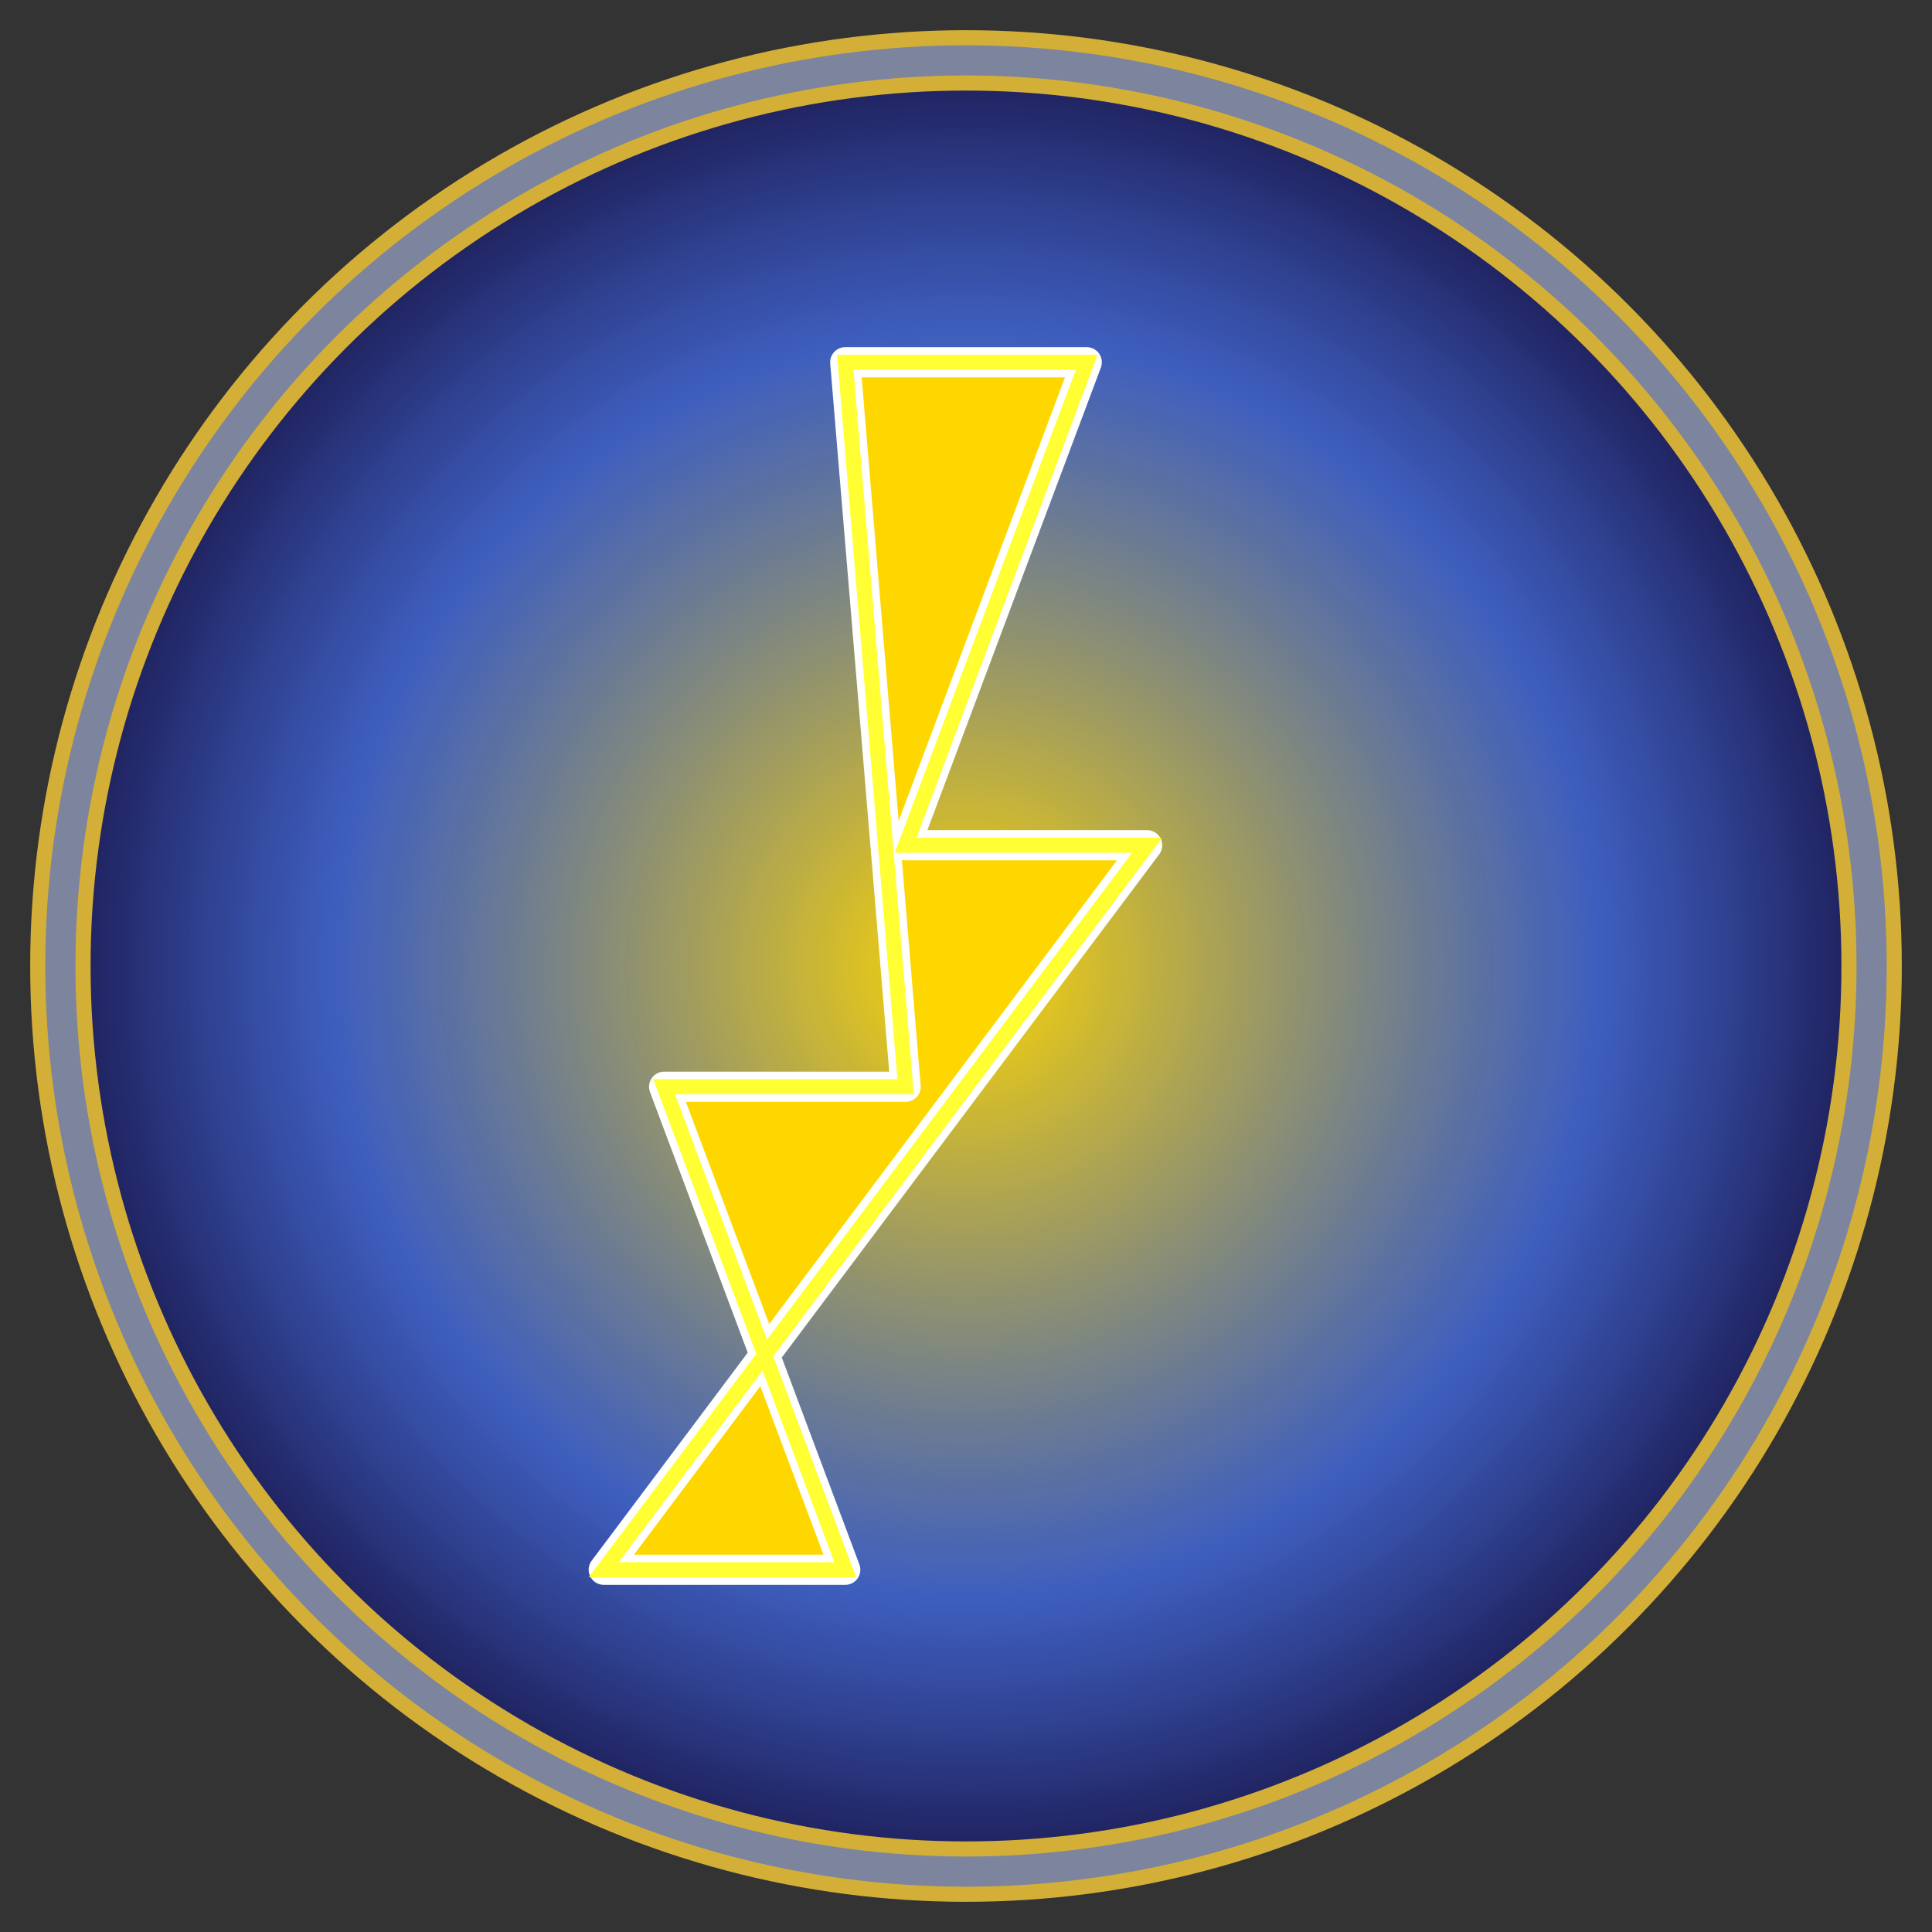 <svg width="64" height="64" viewBox="0 0 64 64" xmlns="http://www.w3.org/2000/svg">
  <rect x="0" y="0" width="64" height="64" fill="#333333" stroke="none"/>
  <defs>
    <radialGradient id="lightningGrad" cx="50%" cy="50%" r="50%">
      <stop offset="0%" style="stop-color:#FFD700;stop-opacity:1" />
      <stop offset="70%" style="stop-color:#4169E1;stop-opacity:0.8" />
      <stop offset="100%" style="stop-color:#1a1a5a;stop-opacity:0.9" />
    </radialGradient>
  </defs>

  <!-- Background circle -->
  <circle cx="32" cy="32" r="30" fill="url(#lightningGrad)" stroke="#D4AF37" stroke-width="2"/>

  <!-- Lightning bolt -->
  <path d="M28 12 L36 12 L30 28 L38 28 L20 52 L28 52 L22 36 L30 36 L28 12 Z"
        fill="#FFD700" stroke="#FFF" stroke-width="1" stroke-linejoin="round"/>

  <!-- Inner glow -->
  <path d="M28 12 L36 12 L30 28 L38 28 L20 52 L28 52 L22 36 L30 36 L28 12 Z"
        fill="none" stroke="#FFFF00" stroke-width="0.5" opacity="0.8"/>

  <!-- Rarity border -->
  <circle cx="32" cy="32" r="30" fill="none" stroke="#4169E1" stroke-width="1" opacity="0.6"/>
</svg>